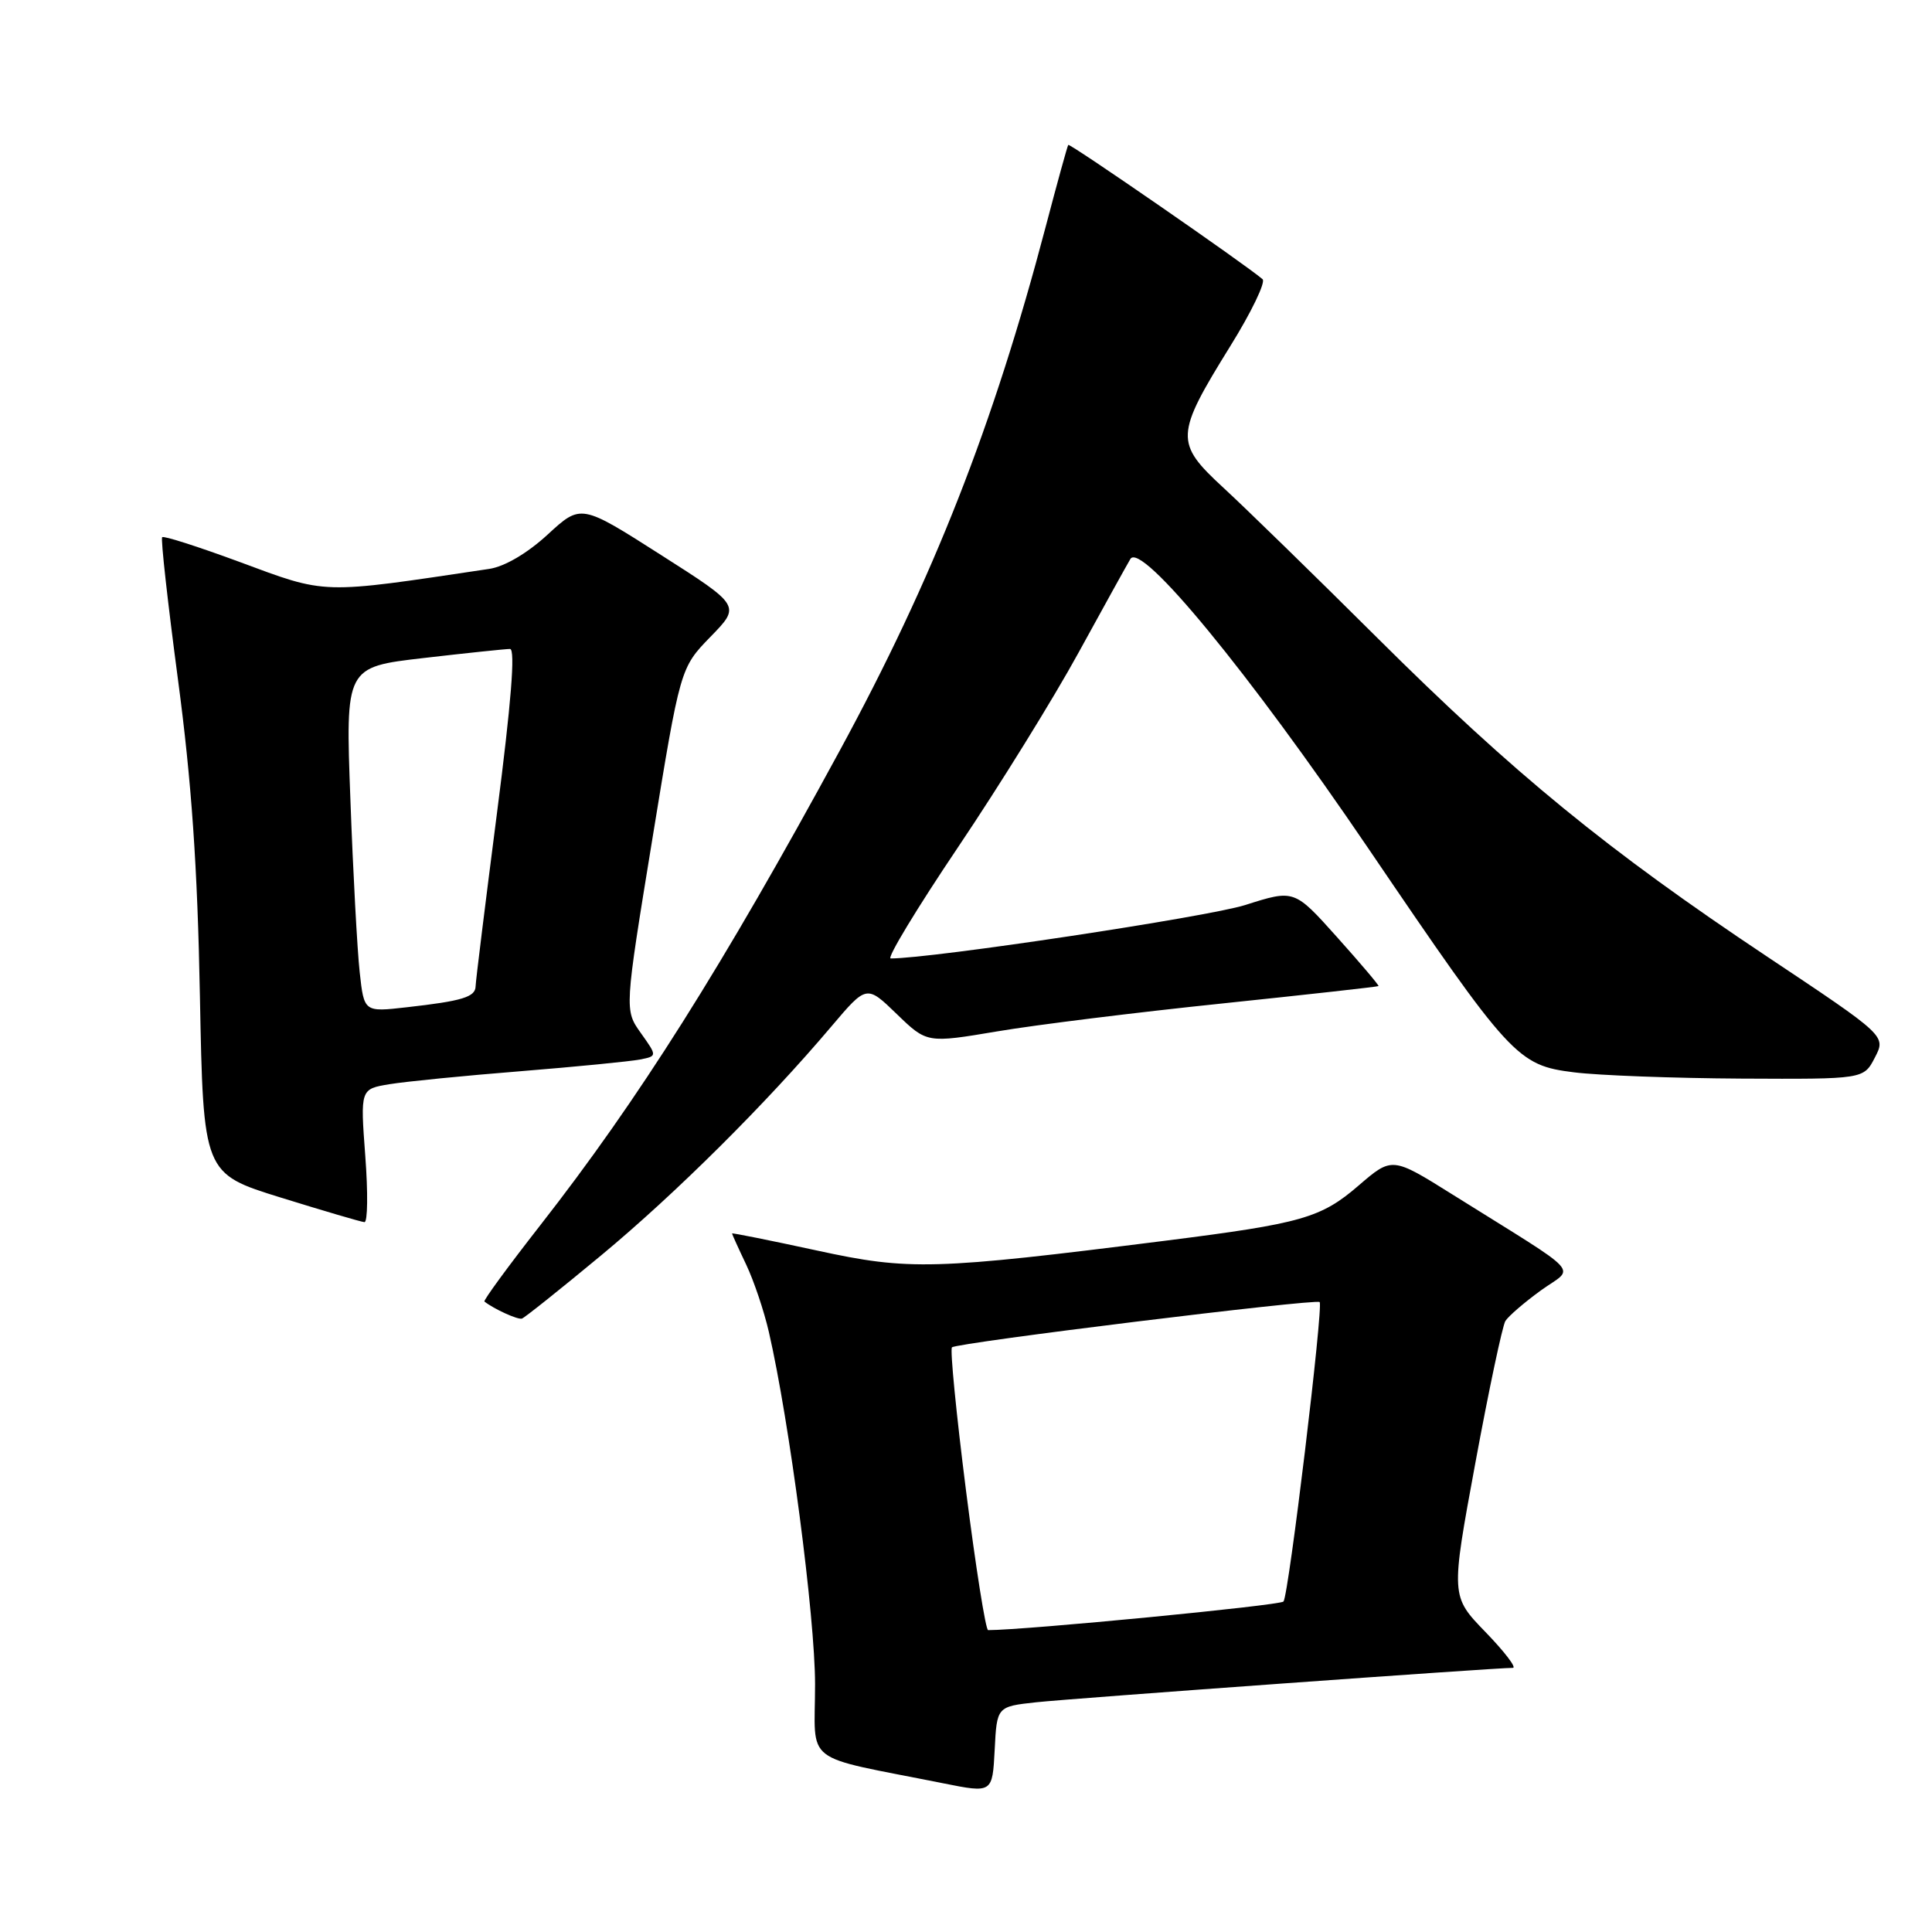 <?xml version="1.0" encoding="UTF-8" standalone="no"?>
<!DOCTYPE svg PUBLIC "-//W3C//DTD SVG 1.1//EN" "http://www.w3.org/Graphics/SVG/1.1/DTD/svg11.dtd" >
<svg xmlns="http://www.w3.org/2000/svg" xmlns:xlink="http://www.w3.org/1999/xlink" version="1.1" viewBox="0 0 256 256">
 <g >
 <path fill="currentColor"
d=" M 137.30 225.56 C 142.01 225.05 198.17 220.99 200.46 221.00 C 200.99 221.00 199.36 218.86 196.83 216.25 C 192.23 211.50 192.23 211.50 195.49 193.86 C 197.28 184.15 199.08 175.69 199.47 175.04 C 199.87 174.40 201.99 172.57 204.17 170.99 C 208.68 167.73 210.20 169.38 192.48 158.29 C 184.46 153.27 184.46 153.27 180.01 157.10 C 175.03 161.39 172.51 162.11 154.50 164.39 C 123.68 168.28 120.53 168.37 108.25 165.70 C 102.06 164.36 97.00 163.34 97.00 163.44 C 97.00 163.54 97.84 165.40 98.87 167.56 C 99.90 169.73 101.25 173.75 101.88 176.50 C 104.61 188.38 108.00 214.26 108.00 223.18 C 108.00 234.04 106.00 232.50 125.00 236.30 C 131.50 237.60 131.50 237.60 131.80 231.87 C 132.09 226.13 132.09 226.13 137.30 225.56 Z  M 79.66 166.34 C 89.53 158.15 101.49 146.26 110.17 136.00 C 114.83 130.50 114.83 130.50 118.82 134.36 C 122.82 138.23 122.82 138.23 132.16 136.66 C 137.30 135.79 150.72 134.13 162.00 132.96 C 173.28 131.78 182.57 130.75 182.66 130.66 C 182.75 130.57 180.28 127.65 177.16 124.17 C 171.50 117.85 171.50 117.85 165.00 119.92 C 160.01 121.50 123.55 127.00 118.02 127.00 C 117.47 127.00 121.49 120.36 126.95 112.25 C 132.41 104.14 139.59 92.55 142.90 86.50 C 146.22 80.45 149.31 74.86 149.78 74.07 C 151.18 71.71 165.48 89.10 181.29 112.39 C 200.17 140.19 201.05 141.16 208.57 142.09 C 211.83 142.50 221.80 142.87 230.72 142.92 C 246.95 143.00 246.95 143.00 248.43 140.13 C 249.92 137.26 249.92 137.26 234.13 126.74 C 213.03 112.68 200.56 102.49 182.49 84.51 C 174.19 76.25 165.01 67.30 162.10 64.62 C 155.65 58.67 155.70 57.68 163.01 45.88 C 165.81 41.38 167.73 37.38 167.30 37.00 C 165.12 35.10 141.74 18.94 141.55 19.20 C 141.43 19.36 140.09 24.22 138.57 30.00 C 131.61 56.45 123.66 76.66 111.27 99.46 C 95.72 128.09 84.58 145.74 71.56 162.39 C 67.34 167.79 64.02 172.32 64.19 172.46 C 65.44 173.45 68.62 174.90 69.16 174.72 C 69.52 174.60 74.25 170.83 79.66 166.34 Z  M 48.40 153.15 C 47.74 144.30 47.74 144.30 51.62 143.66 C 53.75 143.31 61.58 142.53 69.00 141.94 C 76.42 141.34 83.53 140.64 84.80 140.39 C 87.09 139.94 87.09 139.94 84.92 136.89 C 82.74 133.83 82.74 133.83 86.44 111.17 C 90.14 88.50 90.14 88.50 94.14 84.38 C 98.15 80.27 98.15 80.27 87.56 73.52 C 76.98 66.77 76.98 66.77 72.58 70.82 C 69.89 73.30 66.88 75.07 64.84 75.38 C 42.21 78.76 43.46 78.80 31.58 74.40 C 26.23 72.43 21.69 70.97 21.49 71.18 C 21.28 71.38 22.23 79.86 23.58 90.03 C 25.38 103.54 26.17 114.81 26.49 132.00 C 26.94 155.50 26.94 155.50 37.22 158.69 C 42.87 160.44 47.85 161.91 48.29 161.94 C 48.72 161.97 48.77 158.02 48.40 153.15 Z  M 128.00 197.50 C 126.71 187.33 125.87 178.79 126.14 178.53 C 126.75 177.92 174.37 172.06 174.86 172.53 C 175.38 173.05 170.76 211.38 170.07 212.21 C 169.64 212.73 135.85 216.00 130.93 216.00 C 130.61 216.00 129.29 207.68 128.00 197.50 Z  M 47.66 128.81 C 47.34 125.89 46.78 115.60 46.43 105.94 C 45.77 88.39 45.77 88.39 56.14 87.19 C 61.84 86.53 66.99 85.99 67.58 85.99 C 68.31 86.00 67.73 93.20 65.85 107.75 C 64.31 119.71 63.03 130.03 63.02 130.68 C 63.00 132.11 61.27 132.64 53.87 133.47 C 48.24 134.11 48.24 134.11 47.66 128.81 Z "/>
</g>
</svg>